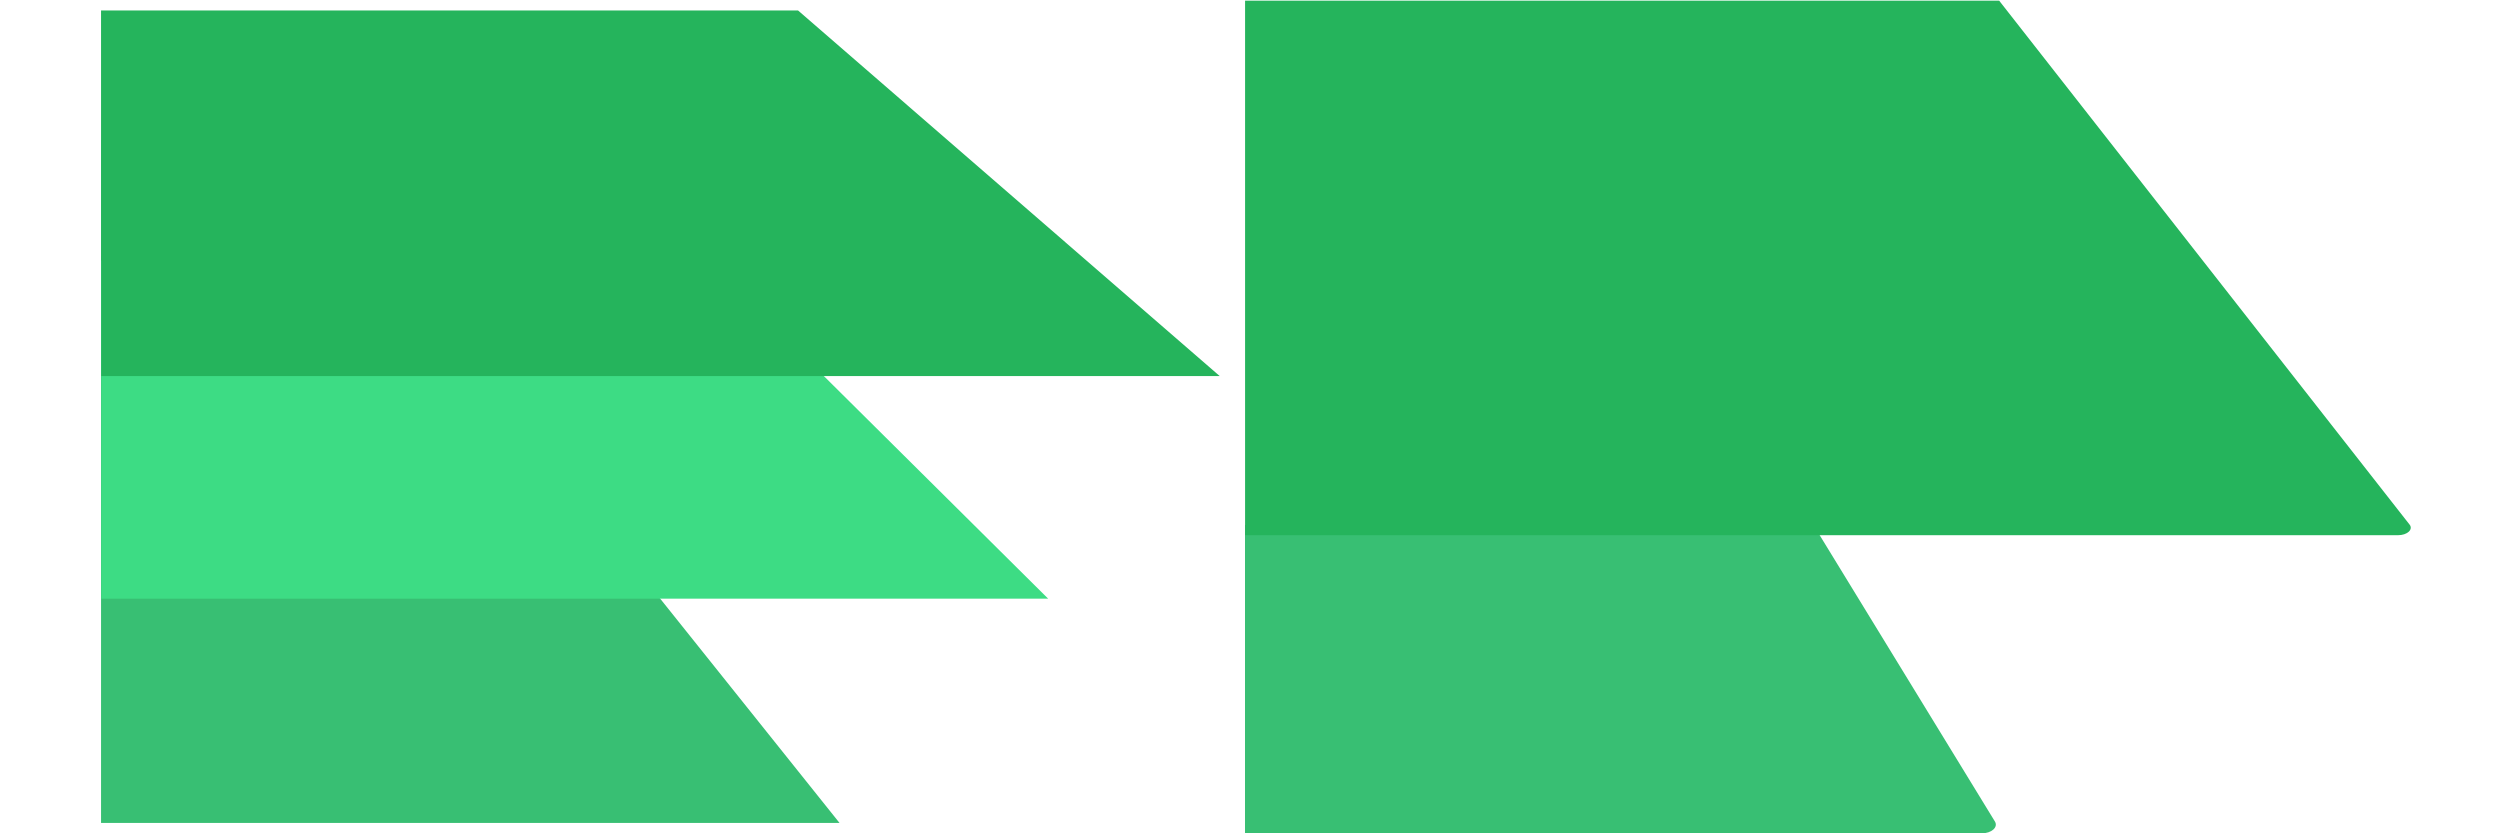 <svg xmlns="http://www.w3.org/2000/svg" viewBox="0 0 600 200" transform="translate(20 0)  scale(1.7 1)">

<path fill="#38BF73" d="M164,126v74h104c1.4,0,2.36,-1.47,1.87,-2.84l-25.62,-71.16z"/>

<path fill="#25B45C" d="M328.4,125.88l-57.93,-125.72h-106.46v128.29h162.76c1.32,0,2.19,-1.37,1.64,-2.56"/>

<path fill="#38BF73" d="M42.79,61.5h-40.29v136h104.254l-63.97,-136z"/>

<path fill="#3DDC84" d="M70.97,33.61h-68.44v110.07h133.68l-65.24,-110.07z"/>

<path fill="#25B45C" d="M2.5,2.5v60.02h0.03v27.74h157.9l-59.53,-87.75h-98.39z"/>

</svg>